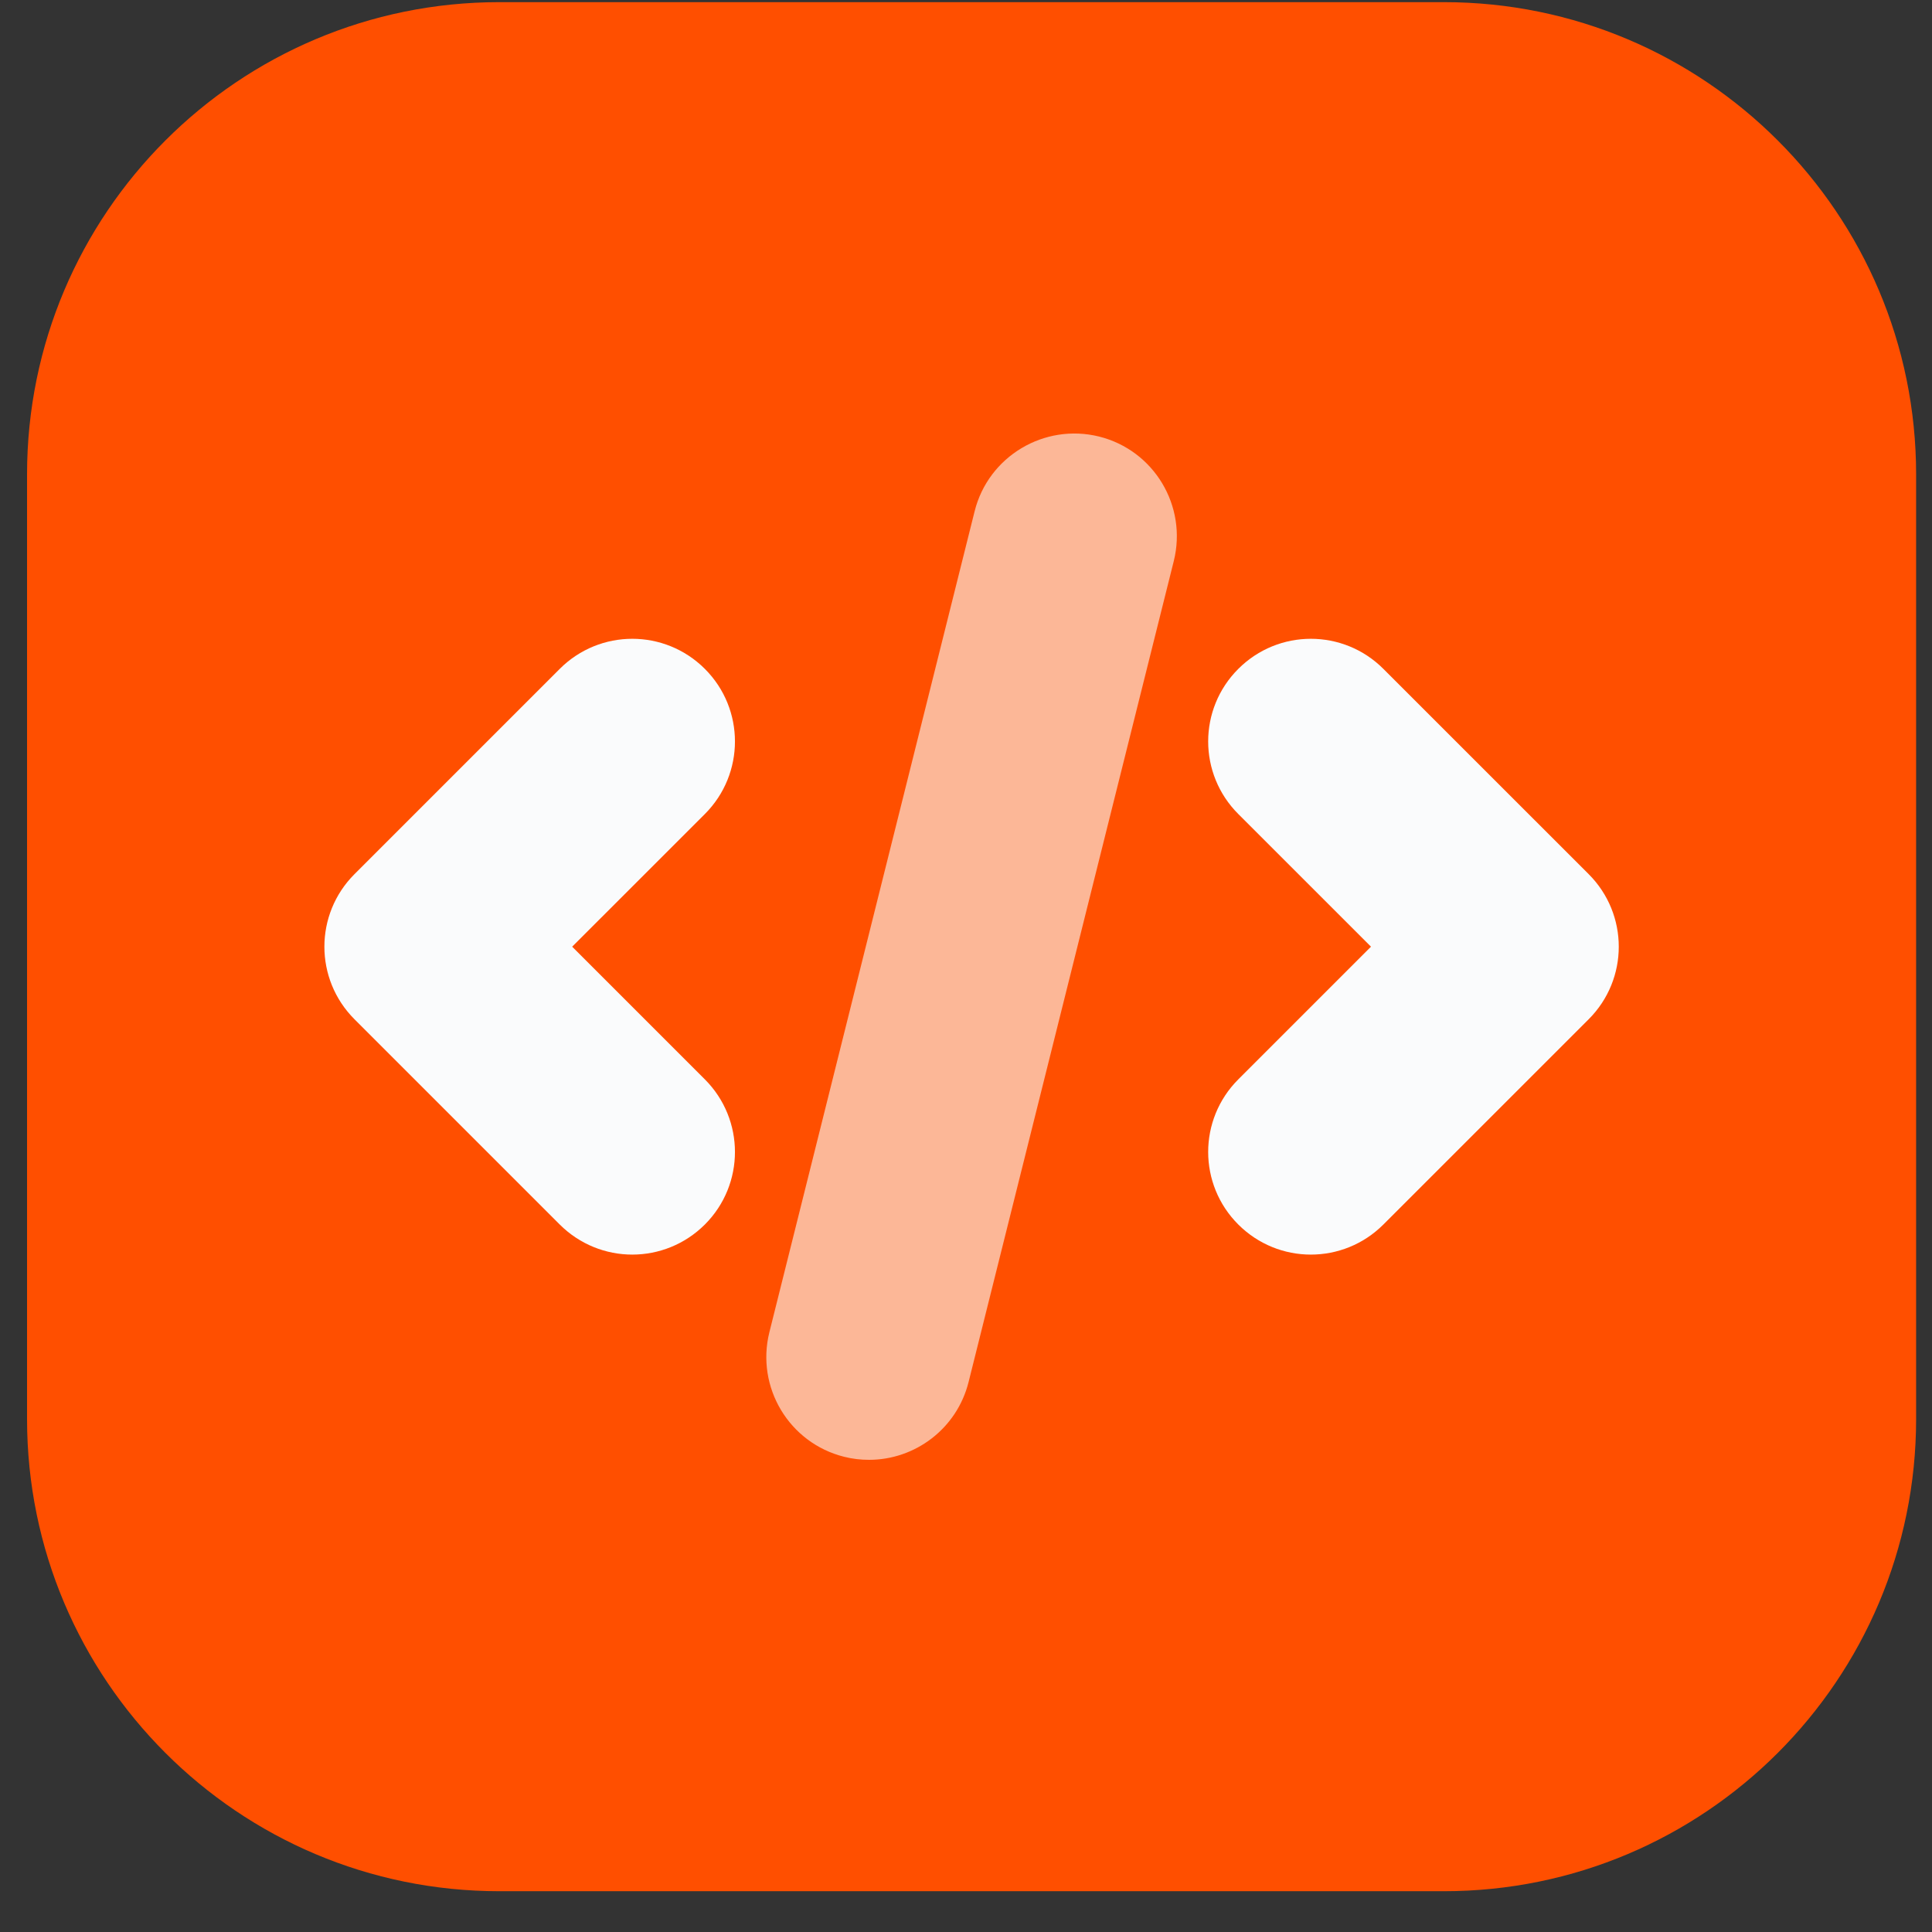 <svg width="45" height="45" viewBox="0 0 45 45" fill="none" xmlns="http://www.w3.org/2000/svg">
<rect x="0" y="0" width="45" height="45" fill="#333333" stroke="none"/>
<g clip-path="url(#clip0_102_150)">
<path d="M33.63 0.05H11.63C5.555 0.05 0.63 4.975 0.63 11.05V33.05C0.63 39.125 5.555 44.05 11.63 44.05H33.63C39.705 44.05 44.63 39.125 44.63 33.05V11.05C44.63 4.975 39.705 0.05 33.63 0.05Z" fill="#FF4F00"/>
<path opacity="0.6" d="M20.243 34.002C20.05 34.002 19.856 33.981 19.66 33.931C18.379 33.61 17.602 32.312 17.92 31.031L22.701 11.908C23.021 10.627 24.324 9.852 25.6 10.168C26.881 10.488 27.658 11.786 27.34 13.067L22.56 32.191C22.287 33.278 21.314 34.002 20.243 34.002Z" fill="#FAFBFC"/>
<path d="M30.532 29.222C29.92 29.222 29.308 28.987 28.842 28.521C27.907 27.587 27.907 26.076 28.842 25.141L31.933 22.05L28.842 18.96C27.907 18.025 27.907 16.514 28.842 15.58C29.777 14.645 31.288 14.645 32.222 15.58L37.003 20.36C37.938 21.295 37.938 22.806 37.003 23.741L32.222 28.521C31.756 28.987 31.144 29.222 30.532 29.222Z" fill="#FAFBFC"/>
<path d="M14.727 29.222C14.116 29.222 13.504 28.987 13.037 28.521L8.257 23.741C7.322 22.806 7.322 21.295 8.257 20.36L13.037 15.58C13.972 14.645 15.483 14.645 16.418 15.58C17.352 16.514 17.352 18.025 16.418 18.96L13.327 22.05L16.418 25.141C17.352 26.076 17.352 27.587 16.418 28.521C15.951 28.987 15.339 29.222 14.727 29.222Z" fill="#FAFBFC"/>
</g>
<defs>
<clipPath id="clip0_102_150">
<rect width="44" height="44" fill="white" transform="translate(0.63 0.05)"/>
</clipPath>
</defs>
</svg>

